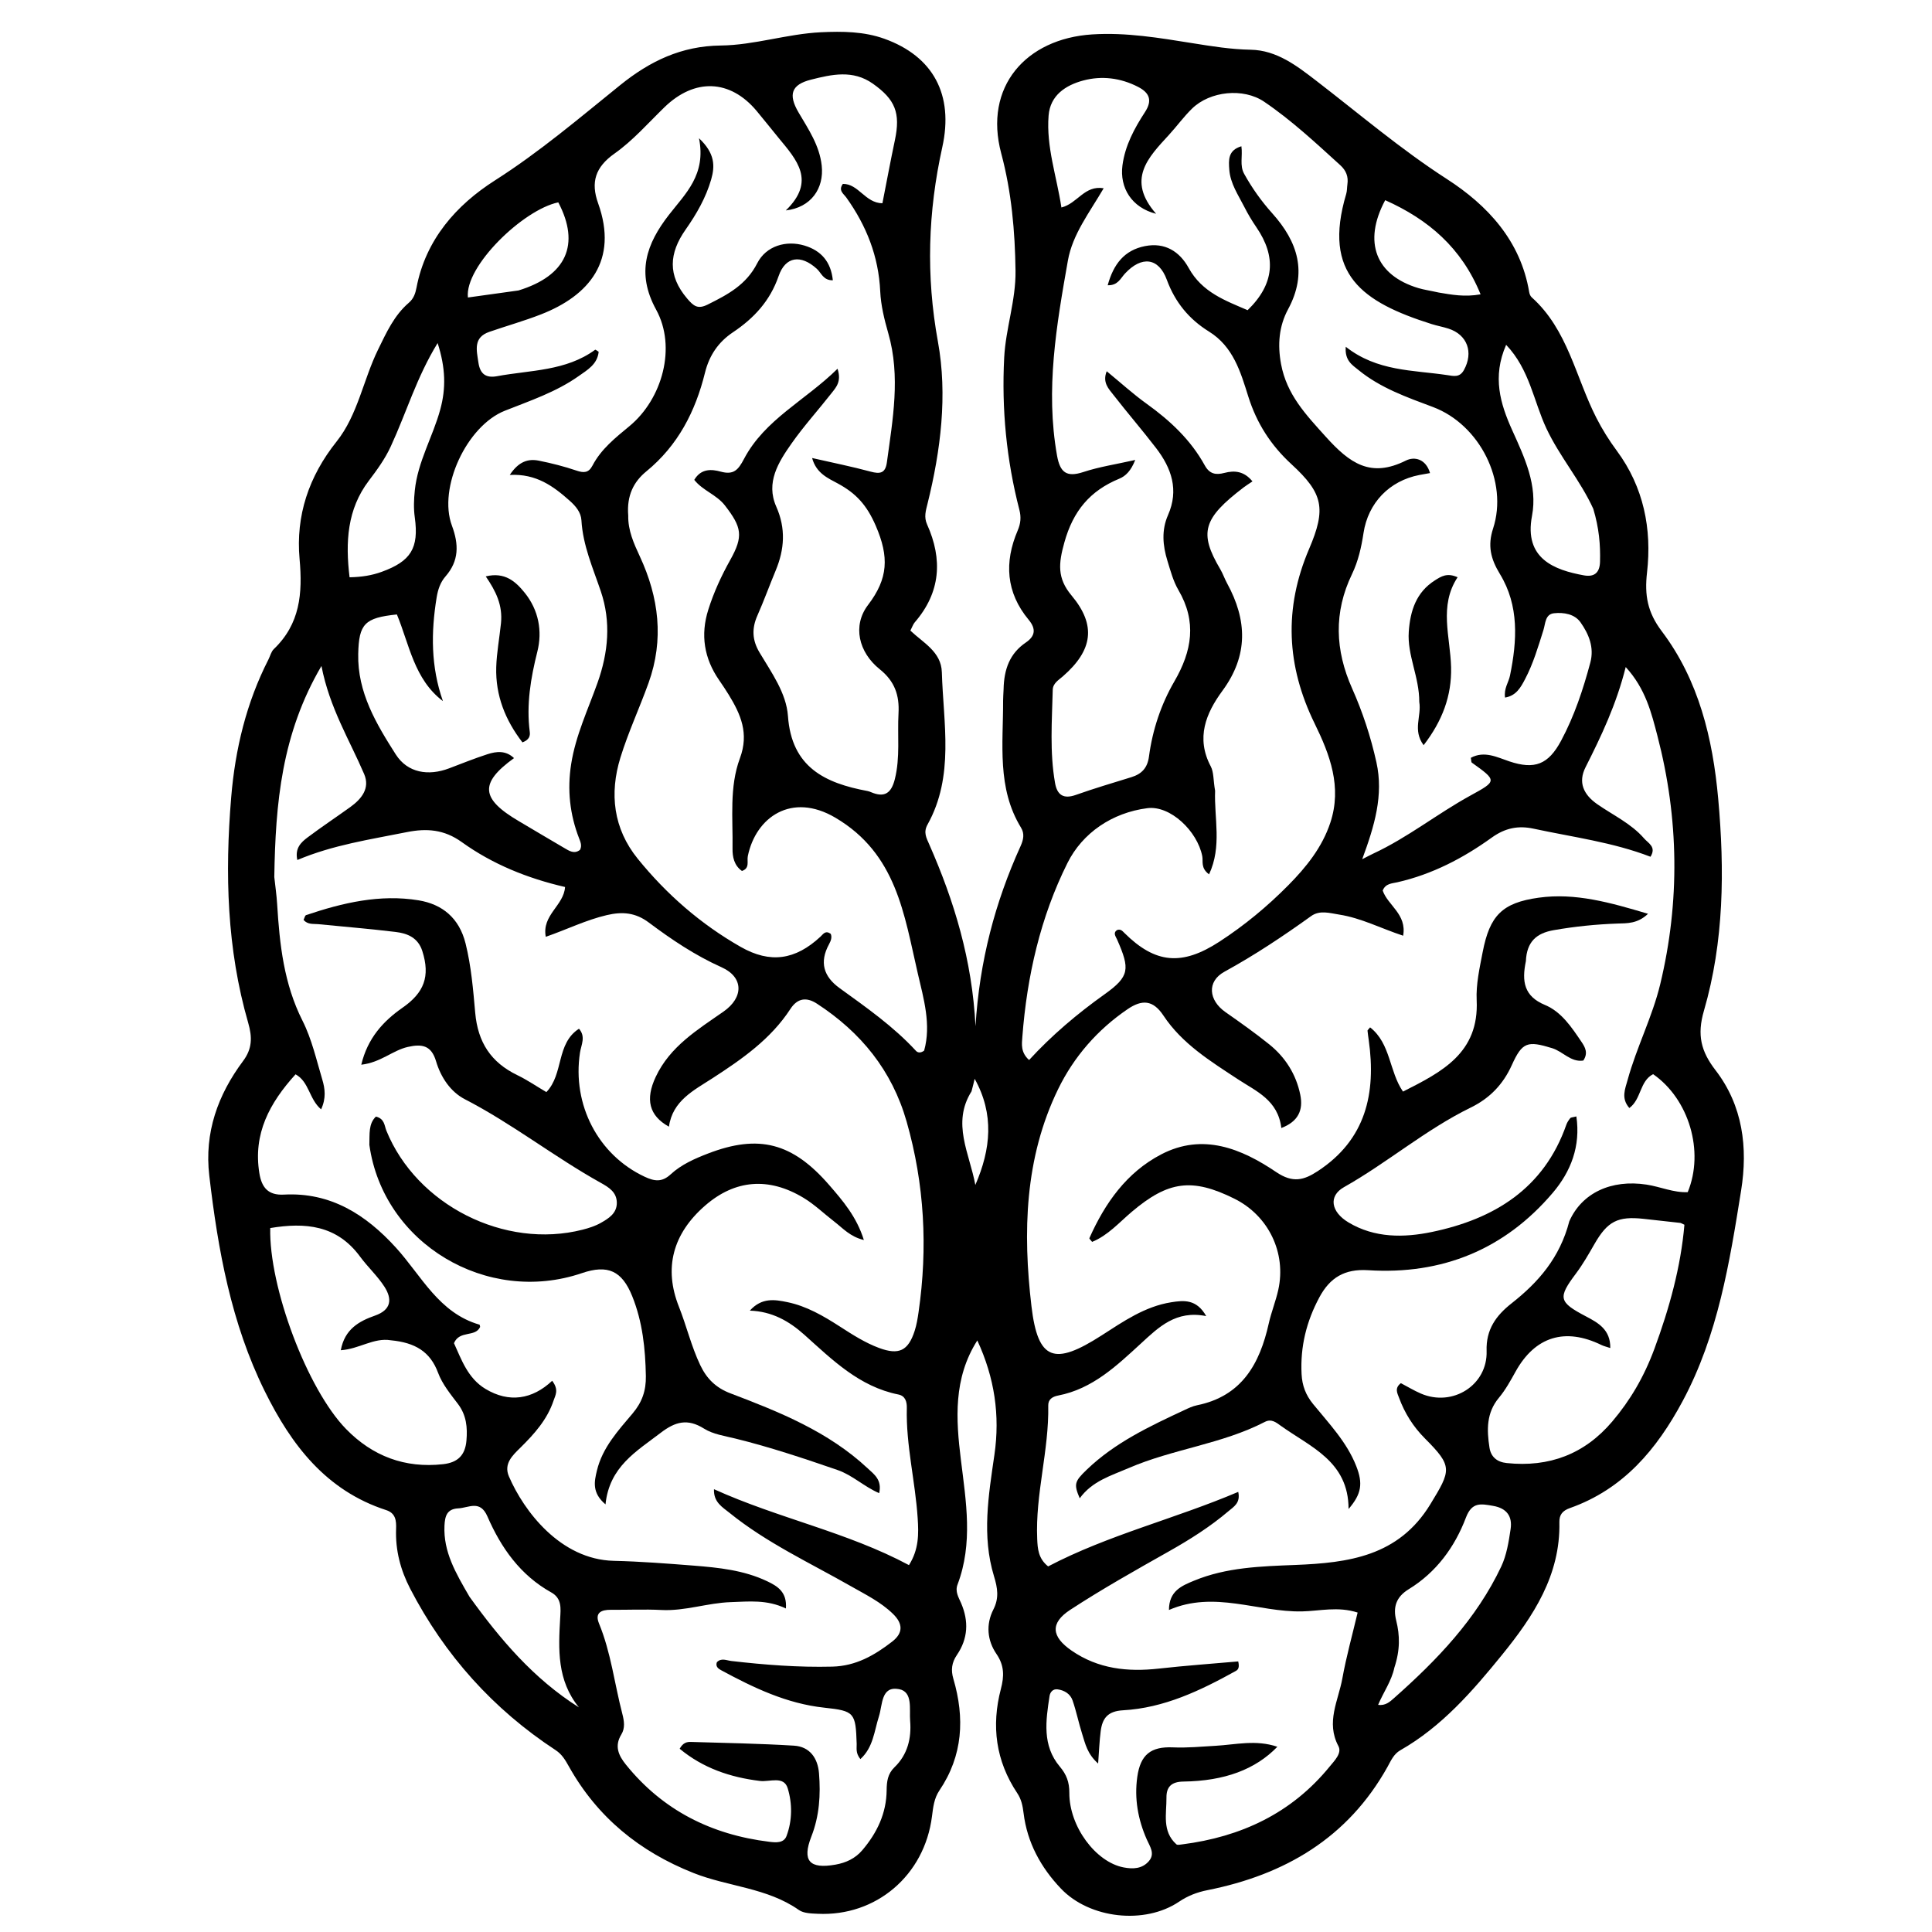 <svg version="1.1" id="Layer_1" xmlns="http://www.w3.org/2000/svg" xmlns:xlink="http://www.w3.org/1999/xlink" x="0px" y="0px"
	 width="100%" viewBox="0 0 496 496" enable-background="new 0 0 496 496" xml:space="preserve">
<path fill="#000000" opacity="1" stroke="none" 
	d="
M257.649,176.98 
	C257.749,171.783 259.25,167.743 263.367,164.947 
	C265.763,163.32 266.045,161.471 264.091,159.119 
	C258.263,152.11 257.781,144.339 261.277,136.176 
	C262.043,134.39 262.188,132.77 261.701,130.883 
	C258.386,118.054 257.12,104.987 257.807,91.774 
	C258.195,84.314 260.81,77.14 260.714,69.554 
	C260.584,59.35 259.683,49.25 257.048,39.401 
	C252.467,22.283 263.381,9.926 280.387,8.834 
	C289.115,8.274 297.651,9.727 306.199,11.094 
	C311.13,11.883 316.03,12.678 321.067,12.766 
	C327.785,12.882 332.972,16.922 337.949,20.753 
	C349.018,29.272 359.609,38.324 371.435,45.949 
	C381.875,52.68 390.386,61.781 392.587,74.988 
	C392.666,75.46 392.881,76.017 393.222,76.322 
	C402.516,84.635 404.511,96.859 409.841,107.292 
	C411.359,110.263 413.102,113.047 415.099,115.748 
	C421.968,125.039 424.118,135.783 422.84,146.969 
	C422.174,152.799 422.942,157.184 426.62,162.052 
	C436.13,174.637 439.719,189.617 441.11,205.024 
	C442.764,223.337 442.622,241.717 437.445,259.501 
	C435.636,265.719 436.682,269.898 440.429,274.762 
	C447.431,283.85 448.759,294.626 446.997,305.624 
	C444.024,324.182 441.062,342.76 431.985,359.696 
	C425.324,372.126 416.744,382.316 403.034,387.169 
	C401.155,387.835 400.297,388.874 400.338,390.792 
	C400.632,404.395 393.643,414.965 385.602,424.866 
	C378.046,434.168 370.156,443.271 359.507,449.34 
	C357.785,450.321 357.076,452.063 356.199,453.634 
	C346.034,471.845 329.876,481.298 309.99,485.258 
	C307.319,485.789 304.96,486.697 302.686,488.229 
	C293.895,494.148 279.763,492.616 272.374,484.858 
	C267.211,479.436 263.709,473.047 262.782,465.491 
	C262.555,463.638 262.23,461.957 261.159,460.353 
	C255.645,452.096 254.461,443.085 256.959,433.586 
	C257.807,430.363 257.869,427.609 255.83,424.634 
	C253.453,421.166 253.064,417.06 255.031,413.2 
	C256.53,410.259 256.114,407.687 255.189,404.666 
	C252.021,394.316 253.79,383.859 255.295,373.485 
	C256.768,363.332 255.331,353.703 250.904,344.131 
	C244.699,353.881 245.412,364.4 246.684,374.735 
	C248.014,385.535 249.839,396.21 245.826,406.805 
	C245.145,408.602 246.1,410.077 246.739,411.563 
	C248.74,416.217 248.528,420.68 245.666,424.877 
	C244.332,426.834 244.087,428.729 244.754,430.997 
	C247.712,441.058 247.218,450.725 241.16,459.682 
	C239.811,461.677 239.562,463.972 239.265,466.319 
	C237.354,481.46 224.902,492.05 209.921,491.322 
	C208.283,491.243 206.328,491.217 205.095,490.35 
	C196.952,484.622 186.935,484.382 178.041,480.853 
	C164.182,475.352 153.369,466.551 146.059,453.517 
	C145.168,451.928 144.312,450.406 142.659,449.321 
	C126.593,438.785 114.173,424.942 105.32,407.884 
	C102.812,403.051 101.484,397.969 101.688,392.513 
	C101.767,390.405 101.581,388.479 99.15,387.69 
	C83.693,382.675 74.779,370.949 67.96,357.138 
	C59.352,339.703 55.959,320.911 53.73,301.823 
	C52.438,290.764 55.917,281.088 62.413,272.383 
	C64.773,269.221 64.782,266.269 63.72,262.595 
	C58.238,243.627 57.726,224.252 59.352,204.704 
	C60.385,192.287 63.244,180.425 68.923,169.294 
	C69.377,168.404 69.614,167.296 70.292,166.646 
	C77.032,160.192 77.712,152.391 76.91,143.506 
	C75.91,132.424 79.239,122.345 86.424,113.34 
	C91.854,106.535 93.256,97.508 97.068,89.736 
	C99.206,85.378 101.18,80.971 104.952,77.734 
	C106.187,76.674 106.643,75.35 106.931,73.838 
	C109.281,61.499 117.169,52.623 127.046,46.329 
	C138.505,39.027 148.73,30.316 159.199,21.868 
	C166.873,15.676 174.925,11.799 185.042,11.684 
	C193.663,11.587 202.052,8.701 210.743,8.282 
	C216.302,8.014 221.832,8.082 227.023,9.944 
	C239.568,14.441 244.9,24.305 241.915,37.782 
	C238.235,54.393 237.7,70.75 240.792,87.714 
	C243.29,101.418 241.521,115.604 238.123,129.315 
	C237.681,131.1 237.157,132.741 238.007,134.631 
	C242.051,143.621 241.488,152.086 234.845,159.77 
	C234.429,160.251 234.227,160.917 233.72,161.892 
	C236.964,164.996 241.645,167.311 241.798,172.563 
	C242.182,185.751 245.065,199.215 238.124,211.689 
	C237.011,213.689 237.824,215.097 238.57,216.794 
	C244.982,231.367 249.575,246.419 250.44,263.449 
	C251.474,246.672 255.475,231.628 262.002,217.242 
	C262.734,215.628 263.09,214.063 262.123,212.481 
	C255.891,202.286 257.565,190.981 257.524,179.917 
	C257.521,179.085 257.595,178.253 257.649,176.98 
M402.884,313.551 
	C406.082,306.281 413.643,302.727 422.734,304.125 
	C426.289,304.672 429.687,306.234 433.288,306.057 
	C437.618,295.585 433.598,282.149 424.405,275.771 
	C420.932,277.533 421.398,282.205 418.3,284.46 
	C416.112,281.957 417.215,279.585 417.863,277.224 
	C420.156,268.869 424.213,261.038 426.223,252.692 
	C431.328,231.491 431.026,210.101 425.523,188.97 
	C423.982,183.055 422.478,176.823 417.366,171.251 
	C414.942,180.915 411.091,188.981 407.048,196.985 
	C405.105,200.831 406.507,203.973 410.034,206.437 
	C414.115,209.288 418.754,211.405 422.092,215.255 
	C423.166,216.494 425.304,217.419 423.729,219.953 
	C414.034,216.212 403.775,214.917 393.718,212.746 
	C389.79,211.898 386.426,212.552 382.963,215.045 
	C375.641,220.316 367.671,224.473 358.74,226.503 
	C357.39,226.81 355.683,226.803 354.981,228.633 
	C356.274,232.44 361.216,234.687 360.228,240.225 
	C354.501,238.338 349.451,235.683 343.846,234.807 
	C341.367,234.42 338.83,233.587 336.592,235.195 
	C329.428,240.345 322.125,245.207 314.355,249.466 
	C309.762,251.984 310.296,256.813 314.597,259.827 
	C318.41,262.499 322.221,265.192 325.845,268.109 
	C329.989,271.443 332.745,275.802 333.817,281.045 
	C334.635,285.044 333.265,287.951 328.954,289.595 
	C328.1,282.421 322.52,280.174 317.901,277.137 
	C310.793,272.464 303.495,267.987 298.688,260.725 
	C296.012,256.681 293.181,256.566 289.49,259.08 
	C281.733,264.363 275.692,271.315 271.657,279.598 
	C263.035,297.298 262.571,316.399 264.807,335.357 
	C266.463,349.397 270.732,350.596 282.778,342.862 
	C288.368,339.273 293.908,335.4 300.692,334.328 
	C303.857,333.828 307.179,333.449 309.671,337.882 
	C301.911,336.311 297.474,340.722 292.918,344.905 
	C286.651,350.66 280.47,356.57 271.664,358.272 
	C270.16,358.563 269.086,359.27 269.116,360.834 
	C269.331,372.361 265.774,383.573 266.281,395.112 
	C266.388,397.554 266.535,400.109 269.087,402.14 
	C284.575,394.028 301.687,389.918 317.893,383.007 
	C318.519,385.87 316.735,386.813 315.393,387.956 
	C310.682,391.965 305.489,395.238 300.1,398.279 
	C291.553,403.101 282.981,407.92 274.77,413.279 
	C269.507,416.714 269.961,420.199 275.085,423.741 
	C281.942,428.481 289.512,429.27 297.535,428.373 
	C304.352,427.611 311.2,427.128 317.889,426.534 
	C318.246,428.108 317.882,428.643 317.272,428.981 
	C308.195,434.012 298.851,438.494 288.312,439.08 
	C284.35,439.3 283.004,441.165 282.578,444.455 
	C282.253,446.966 282.168,449.508 281.922,452.748 
	C279.122,450.28 278.611,447.633 277.829,445.177 
	C276.921,442.325 276.335,439.368 275.358,436.543 
	C274.784,434.885 273.278,433.939 271.52,433.706 
	C270.335,433.549 269.606,434.385 269.446,435.438 
	C268.486,441.734 267.519,448.125 272.083,453.535 
	C273.808,455.58 274.541,457.529 274.528,460.253 
	C274.485,468.924 281.321,478.063 288.477,479.421 
	C290.875,479.877 293.226,479.795 294.941,477.818 
	C296.607,475.899 295.21,474.047 294.422,472.263 
	C292.149,467.115 291.185,461.743 291.975,456.171 
	C292.778,450.499 295.423,448.347 301.15,448.6 
	C304.826,448.763 308.45,448.4 312.104,448.194 
	C317.197,447.907 322.433,446.566 327.935,448.445 
	C322.302,454.261 314.411,457.235 303.799,457.378 
	C300.65,457.42 299.439,458.833 299.465,461.481 
	C299.505,465.625 298.268,470.127 302.008,473.484 
	C302.284,473.732 302.983,473.571 303.473,473.509 
	C318.594,471.584 331.563,465.544 341.354,453.537 
	C342.591,452.02 344.576,450.09 343.603,448.262 
	C340.349,442.145 343.591,436.597 344.62,430.902 
	C345.64,425.256 347.194,419.706 348.543,413.992 
	C343.474,412.347 338.777,413.607 334.243,413.695 
	C322.929,413.914 311.772,408.263 300.105,413.327 
	C300.11,408.441 303.394,407.111 306.541,405.809 
	C314.872,402.362 323.726,402.119 332.549,401.768 
	C346.176,401.226 359.05,399.553 367.194,386.211 
	C372.569,377.404 373.003,376.488 365.827,369.298 
	C362.821,366.287 360.635,362.809 359.177,358.856 
	C358.745,357.684 357.956,356.381 359.645,355.097 
	C361.301,355.965 362.986,356.99 364.779,357.765 
	C372.933,361.29 381.945,355.59 381.654,346.827 
	C381.471,341.315 384.092,337.727 388.072,334.598 
	C394.888,329.24 400.44,322.954 402.884,313.551 
M70.419,225.157 
	C70.669,227.474 71.009,229.786 71.151,232.11 
	C71.782,242.43 72.868,252.559 77.67,262.065 
	C80.045,266.766 81.227,272.089 82.752,277.189 
	C83.442,279.496 83.761,281.954 82.437,284.8 
	C79.329,282.168 79.386,277.721 75.878,275.81 
	C69.214,283.159 64.925,291.068 66.593,301.23 
	C67.195,304.898 68.867,306.906 72.887,306.689 
	C84.887,306.041 93.928,311.825 101.632,320.291 
	C108.209,327.519 112.638,337.064 123.101,340.08 
	C123.183,340.104 123.192,340.385 123.265,340.662 
	C122.005,343.394 117.977,341.442 116.549,344.83 
	C118.451,349.004 120.092,353.832 124.621,356.564 
	C130.699,360.23 136.672,359.276 141.76,354.484 
	C143.533,356.833 142.586,358.161 142.126,359.544 
	C140.493,364.448 137.187,368.125 133.592,371.671 
	C131.615,373.62 129.248,375.771 130.653,379.037 
	C134.459,387.88 143.841,400.389 157.589,400.711 
	C164.405,400.871 171.216,401.399 178.016,401.934 
	C184.489,402.444 190.966,403.104 196.951,405.949 
	C199.641,407.227 202.09,408.734 201.762,412.942 
	C196.87,410.605 192.252,411.163 187.628,411.313 
	C181.627,411.507 175.88,413.648 169.808,413.332 
	C165.489,413.108 161.148,413.317 156.817,413.282 
	C154.359,413.262 152.643,414.033 153.784,416.8 
	C156.857,424.255 157.751,432.245 159.761,439.957 
	C160.245,441.818 160.523,443.644 159.519,445.281 
	C157.687,448.269 158.798,450.683 160.685,453.023 
	C170.178,464.795 182.673,471.022 197.515,472.841 
	C199.151,473.041 201.218,473.232 201.921,471.363 
	C203.422,467.369 203.423,463.021 202.226,459.101 
	C201.227,455.826 197.597,457.521 195.123,457.222 
	C187.452,456.296 180.461,453.908 174.492,448.954 
	C175.364,447.373 176.38,447.173 177.373,447.204 
	C186.192,447.471 195.021,447.62 203.825,448.159 
	C207.904,448.409 209.953,451.37 210.263,455.26 
	C210.703,460.771 210.368,466.206 208.304,471.478 
	C205.86,477.724 207.795,479.896 214.51,478.701 
	C217.203,478.222 219.572,477.126 221.393,474.982 
	C225.167,470.537 227.571,465.533 227.627,459.603 
	C227.648,457.379 227.883,455.394 229.649,453.695 
	C233.005,450.465 234.026,446.259 233.659,441.788 
	C233.416,438.821 234.429,434.322 230.795,433.649 
	C226.15,432.789 226.611,437.653 225.643,440.656 
	C224.445,444.376 224.208,448.607 220.883,451.611 
	C219.619,450.033 219.97,448.832 219.933,447.697 
	C219.677,439.681 219.369,439.24 211.629,438.411 
	C201.964,437.376 193.44,433.286 185.068,428.755 
	C184.374,428.379 183.645,427.804 184.044,426.736 
	C185.188,425.559 186.493,426.278 187.766,426.425 
	C196.372,427.418 204.981,428.086 213.672,427.871 
	C219.736,427.721 224.502,424.963 229.035,421.459 
	C231.908,419.238 231.828,416.843 229.268,414.343 
	C226.116,411.266 222.219,409.374 218.455,407.228 
	C207.91,401.214 196.812,396.099 187.294,388.396 
	C185.49,386.936 183.159,385.674 183.3,382.32 
	C199.862,389.827 217.436,393.296 233.357,401.811 
	C235.935,397.733 235.851,393.757 235.597,389.795 
	C234.988,380.329 232.568,371.039 232.808,361.487 
	C232.849,359.857 232.414,358.363 230.64,358.008 
	C220.614,356.002 213.681,349.108 206.51,342.681 
	C202.535,339.118 198.159,336.669 192.502,336.476 
	C195.587,333.057 198.919,333.638 202.108,334.29 
	C207.078,335.307 211.419,337.855 215.628,340.565 
	C218.854,342.642 222.076,344.721 225.682,346.059 
	C230.772,347.946 233.152,346.802 234.813,341.694 
	C235.323,340.126 235.592,338.465 235.828,336.826 
	C238.205,320.318 237.35,304.027 232.754,287.937 
	C229.006,274.817 221.017,265.019 209.739,257.673 
	C207.011,255.896 204.716,256.268 202.919,259.028 
	C197.875,266.777 190.52,271.886 182.936,276.803 
	C178.132,279.918 172.67,282.563 171.735,289.25 
	C166.599,286.414 165.647,282.215 168.341,276.469 
	C172.011,268.642 179.063,264.373 185.735,259.713 
	C190.952,256.069 190.947,250.877 185.236,248.319 
	C178.473,245.289 172.416,241.219 166.559,236.834 
	C163.144,234.276 159.801,233.995 155.784,234.935 
	C150.482,236.176 145.597,238.598 140.114,240.507 
	C139.063,234.884 144.746,232.525 145.067,227.72 
	C135.394,225.49 126.432,221.855 118.546,216.187 
	C114.009,212.926 109.517,212.609 104.404,213.637 
	C95.016,215.525 85.515,216.909 76.332,220.788 
	C75.668,217.792 77.263,216.266 78.943,215.006 
	C82.531,212.314 86.271,209.826 89.914,207.207 
	C92.821,205.117 95.051,202.376 93.489,198.725 
	C89.736,189.953 84.623,181.775 82.526,170.975 
	C72.289,188.423 70.726,206.189 70.419,225.157 
M311.952,203.005 
	C311.68,210.018 313.764,217.286 310.398,224.472 
	C308.195,222.83 308.923,221.176 308.655,219.804 
	C307.396,213.366 300.447,206.725 294.56,207.481 
	C285.514,208.642 277.908,213.833 274.059,221.535 
	C267.122,235.414 263.658,250.593 262.469,266.16 
	C262.323,268.072 262.005,270.176 264.196,272.137 
	C270.026,265.79 276.549,260.269 283.58,255.259 
	C290.038,250.657 290.109,248.77 286.812,241.251 
	C286.434,240.389 285.647,239.495 286.821,238.753 
	C287.723,238.461 288.166,239.022 288.63,239.483 
	C296.612,247.422 303.436,248.001 313.023,241.779 
	C319.487,237.584 325.379,232.701 330.769,227.247 
	C335.349,222.613 339.432,217.551 341.534,211.208 
	C344.573,202.037 341.429,193.748 337.514,185.762 
	C330.257,170.962 329.557,156.167 336.085,140.921 
	C340.512,130.58 339.698,126.661 331.577,119.2 
	C326.252,114.307 322.624,108.654 320.464,101.772 
	C318.485,95.472 316.614,88.984 310.372,85.115 
	C305.285,81.963 301.685,77.621 299.56,71.834 
	C297.456,66.106 293.08,65.638 288.817,70.225 
	C287.685,71.444 286.995,73.319 284.378,73.233 
	C285.861,67.816 288.649,64.225 293.959,63.181 
	C299.065,62.178 302.83,64.542 305.179,68.811 
	C308.619,75.065 314.643,77.19 320.299,79.633 
	C327.26,72.877 327.703,65.864 322.542,58.329 
	C321.415,56.684 320.381,54.956 319.48,53.177 
	C317.909,50.073 315.842,47.124 315.591,43.52 
	C315.427,41.16 315.198,38.582 318.701,37.55 
	C319.065,40.124 318.204,42.45 319.412,44.631 
	C321.442,48.296 323.832,51.652 326.632,54.772 
	C333.199,62.091 335.749,70.025 330.68,79.413 
	C328.347,83.735 327.953,88.481 328.887,93.485 
	C330.345,101.293 335.192,106.377 340.342,112.094 
	C346.54,118.974 351.876,122.765 360.931,118.241 
	C363.162,117.127 366.089,117.837 367.128,121.451 
	C365.999,121.654 365.2,121.788 364.404,121.941 
	C356.688,123.427 351.225,129.114 350.052,136.851 
	C349.502,140.485 348.697,144.074 347.098,147.392 
	C342.368,157.205 342.748,166.911 347.13,176.75 
	C349.837,182.829 351.912,189.15 353.362,195.682 
	C355.245,204.163 352.868,212.045 349.718,220.584 
	C351.205,219.827 351.902,219.446 352.621,219.111 
	C361.417,215.013 369.013,208.901 377.473,204.257 
	C384.317,200.501 384.405,200.458 377.864,195.79 
	C377.679,195.658 377.73,195.196 377.606,194.55 
	C381.08,192.679 384.308,194.398 387.469,195.458 
	C393.992,197.646 397.498,196.287 400.779,190.163 
	C404.185,183.805 406.428,177.027 408.283,170.096 
	C409.327,166.191 407.875,162.763 405.761,159.767 
	C404.259,157.638 401.457,157.166 398.958,157.438 
	C396.67,157.688 396.773,160.074 396.246,161.745 
	C394.893,166.035 393.63,170.361 391.526,174.361 
	C390.42,176.464 389.263,178.614 386.388,179.086 
	C386.054,176.751 387.294,175.215 387.653,173.47 
	C389.495,164.5 390.033,155.495 385.072,147.367 
	C382.688,143.462 381.884,140.072 383.317,135.687 
	C387.262,123.617 379.885,109.004 367.886,104.495 
	C361.182,101.977 354.385,99.609 348.743,94.981 
	C347.212,93.726 345.195,92.599 345.497,89.024 
	C353.555,95.376 362.737,94.984 371.508,96.294 
	C373.184,96.545 374.728,96.984 375.822,95.014 
	C378.346,90.469 376.724,85.929 371.856,84.362 
	C370.433,83.905 368.948,83.644 367.523,83.193 
	C349.77,77.57 339.453,70.46 345.613,49.782 
	C345.848,48.996 345.801,48.129 345.919,47.305 
	C346.201,45.334 345.582,43.768 344.086,42.409 
	C337.801,36.697 331.584,30.883 324.54,26.111 
	C319.193,22.49 310.639,23.39 306.034,27.879 
	C303.896,29.962 302.128,32.42 300.103,34.626 
	C294.779,40.423 289.104,46.107 296.811,54.888 
	C290.518,53.301 287.407,48.192 288.167,42.448 
	C288.842,37.351 291.225,32.958 293.962,28.755 
	C295.888,25.797 295.135,23.83 292.177,22.305 
	C287.677,19.985 282.841,19.399 278.09,20.671 
	C273.609,21.871 269.617,24.446 269.204,29.68 
	C268.569,37.706 271.285,45.269 272.494,53.269 
	C276.651,52.236 278.379,47.505 283.346,48.33 
	C279.692,54.588 275.353,60.142 274.162,66.879 
	C271.236,83.429 268.352,100.019 271.371,116.954 
	C272.142,121.281 273.795,122.61 278.129,121.182 
	C282.214,119.836 286.531,119.195 291.447,118.085 
	C290.352,120.881 288.98,122.225 287.354,122.895 
	C279.837,125.992 275.507,131.16 273.252,139.267 
	C271.756,144.643 271.35,148.401 275.102,152.883 
	C281.496,160.519 280.555,166.94 272.872,173.633 
	C271.736,174.622 270.309,175.433 270.268,177.104 
	C270.073,185.084 269.465,193.081 270.861,201.017 
	C271.404,204.103 273.022,205.21 276.214,204.074 
	C280.917,202.401 285.715,200.994 290.485,199.513 
	C293.127,198.692 294.588,197.132 294.974,194.221 
	C295.882,187.392 298.073,180.825 301.491,174.938 
	C306.042,167.102 307.287,159.591 302.525,151.464 
	C301.198,149.2 300.506,146.535 299.717,143.993 
	C298.505,140.089 298.159,136.103 299.858,132.25 
	C302.71,125.786 300.761,120.191 296.799,115.029 
	C293.251,110.407 289.43,105.994 285.855,101.392 
	C284.639,99.827 282.961,98.206 284.124,95.309 
	C287.739,98.275 290.905,101.165 294.362,103.647 
	C300.39,107.975 305.704,112.93 309.301,119.481 
	C310.526,121.711 312.159,121.985 314.311,121.415 
	C317.025,120.697 319.439,121.001 321.546,123.585 
	C320.605,124.224 319.914,124.646 319.273,125.135 
	C308.833,133.109 307.74,136.759 313.286,146.144 
	C313.961,147.286 314.384,148.575 315.023,149.742 
	C320.19,159.181 320.516,168.257 313.84,177.332 
	C309.594,183.105 306.973,189.446 310.835,196.746 
	C311.643,198.271 311.463,200.319 311.952,203.005 
M161.287,132.387 
	C161.212,136.178 162.72,139.52 164.266,142.848 
	C169.166,153.392 170.505,164.208 166.501,175.333 
	C164.192,181.75 161.295,187.972 159.286,194.475 
	C156.422,203.744 157.465,212.729 163.716,220.453 
	C171.111,229.591 179.899,237.248 190.143,243.088 
	C197.734,247.415 204.18,246.477 210.647,240.46 
	C211.334,239.822 211.901,238.768 213.269,239.741 
	C213.66,240.632 213.303,241.555 212.826,242.434 
	C210.342,247.009 211.404,250.68 215.547,253.678 
	C222.415,258.647 229.374,263.51 235.168,269.796 
	C235.591,270.254 236.347,270.417 237.254,269.722 
	C239.105,263.078 237.138,256.425 235.622,249.896 
	C232.117,234.793 230.2,219.206 214.47,209.929 
	C203.229,203.299 194.034,209.809 191.987,219.789 
	C191.715,221.113 192.567,222.898 190.479,223.598 
	C188.465,222.192 188.029,219.96 188.062,217.866 
	C188.184,210.085 187.208,202.049 189.959,194.663 
	C192.336,188.281 190.17,183.395 187.077,178.347 
	C186.294,177.069 185.456,175.823 184.605,174.589 
	C180.758,169.011 179.796,162.983 181.84,156.523 
	C183.249,152.068 185.189,147.843 187.472,143.761 
	C190.893,137.644 190.447,135.377 186.113,129.772 
	C183.944,126.967 180.393,125.948 178.24,123.194 
	C179.99,120.222 182.721,120.448 185.005,121.075 
	C188.365,121.997 189.524,120.639 190.997,117.836 
	C196.346,107.658 206.769,102.815 215.019,94.668 
	C216.103,97.966 214.622,99.473 213.45,100.969 
	C210.061,105.293 206.352,109.385 203.201,113.872 
	C199.834,118.667 196.55,123.883 199.285,130.056 
	C201.782,135.691 201.407,141.019 199.134,146.486 
	C197.537,150.327 196.119,154.246 194.438,158.049 
	C192.97,161.367 193.099,164.338 194.997,167.524 
	C198.064,172.672 201.869,177.909 202.291,183.833 
	C203.227,196.976 211.786,201.046 222.708,203.076 
	C223.033,203.136 223.35,203.261 223.656,203.39 
	C227.099,204.839 228.823,203.634 229.726,200.045 
	C231.137,194.433 230.359,188.771 230.673,183.14 
	C230.931,178.526 229.723,174.912 225.857,171.816 
	C220.424,167.466 218.797,160.626 222.86,155.3 
	C228.043,148.507 228.282,142.966 224.835,134.984 
	C222.512,129.604 219.718,126.629 215.116,124.139 
	C212.537,122.744 209.558,121.507 208.493,117.587 
	C213.872,118.817 218.729,119.786 223.499,121.077 
	C225.945,121.739 227.307,121.507 227.687,118.707 
	C229.186,107.667 231.237,96.666 228.045,85.548 
	C227.041,82.049 226.145,78.411 225.979,74.801 
	C225.566,65.818 222.436,57.949 217.292,50.738 
	C216.58,49.74 215.137,48.912 216.389,47.21 
	C220.415,47.158 222.112,52.124 226.54,52.186 
	C227.628,46.658 228.625,41.291 229.751,35.951 
	C231.218,28.995 229.834,25.545 224.091,21.482 
	C218.969,17.859 213.55,19.101 208.221,20.445 
	C203.141,21.725 202.305,24.267 205.026,28.895 
	C207.555,33.196 210.39,37.337 210.958,42.514 
	C211.6,48.364 208.218,53.29 201.739,54.024 
	C209.563,46.459 204.506,40.995 199.92,35.442 
	C198.011,33.129 196.166,30.763 194.239,28.466 
	C187.414,20.331 178.312,20.018 170.562,27.551 
	C166.383,31.613 162.475,36.099 157.761,39.425 
	C152.813,42.917 151.626,46.805 153.549,52.169 
	C158.833,66.907 151.207,75.911 138.873,80.717 
	C134.537,82.407 130.037,83.67 125.635,85.193 
	C121.442,86.643 122.355,89.886 122.825,93.098 
	C123.26,96.064 124.796,97.104 127.627,96.578 
	C136.194,94.99 145.272,95.295 152.793,89.792 
	C152.893,89.718 153.315,90.083 153.695,90.306 
	C153.371,93.526 150.815,94.959 148.548,96.562 
	C142.766,100.647 136.105,102.87 129.606,105.449 
	C119.843,109.323 112.401,125.23 116.024,134.955 
	C117.816,139.766 117.863,143.986 114.376,147.981 
	C113.035,149.518 112.429,151.358 112.094,153.412 
	C110.639,162.35 110.6,171.156 113.708,179.991 
	C106.314,174.384 105.094,165.46 101.894,157.748 
	C93.603,158.605 92.134,160.169 91.966,167.886 
	C91.75,177.763 96.613,185.855 101.6,193.677 
	C104.645,198.453 110.004,199.267 115.288,197.26 
	C118.556,196.019 121.803,194.711 125.125,193.635 
	C127.45,192.882 129.859,192.615 131.963,194.63 
	C123.041,201.074 123.409,205.067 133.225,210.828 
	C137.101,213.103 140.942,215.437 144.832,217.687 
	C146.089,218.414 147.409,219.361 148.907,218.181 
	C149.457,217.117 149.031,216.155 148.681,215.254 
	C146.279,209.07 145.601,202.749 146.633,196.167 
	C147.781,188.836 150.946,182.188 153.398,175.307 
	C156.177,167.506 156.904,159.647 154.244,151.795 
	C152.216,145.809 149.643,140.031 149.27,133.585 
	C149.152,131.525 147.816,129.941 146.264,128.56 
	C142.071,124.826 137.66,121.567 130.872,121.929 
	C133.182,118.44 135.611,117.72 138.356,118.27 
	C141.612,118.922 144.856,119.749 147.999,120.814 
	C149.889,121.454 151.12,121.418 152.111,119.523 
	C154.332,115.276 158.012,112.37 161.611,109.392 
	C170.051,102.409 173.728,89.115 168.451,79.502 
	C163.262,70.051 165.97,62.579 171.731,55.161 
	C175.968,49.705 181.343,44.86 179.452,35.485 
	C183.575,39.373 183.575,42.619 182.578,46.077 
	C181.221,50.781 178.793,54.983 176.018,58.938 
	C171.753,65.014 171.36,70.703 176.407,76.638 
	C178.081,78.607 179.144,79.454 181.692,78.185 
	C186.799,75.64 191.573,73.144 194.402,67.586 
	C196.672,63.126 201.821,61.626 206.534,63.044 
	C210.842,64.341 213.333,67.235 213.813,71.955 
	C211.35,72.008 210.865,70.069 209.709,69.018 
	C205.609,65.288 201.644,65.798 199.893,70.881 
	C197.703,77.237 193.57,81.694 188.177,85.302 
	C184.423,87.812 182.091,91.228 180.985,95.705 
	C178.538,105.619 174.058,114.37 165.941,121.01 
	C162.727,123.639 160.857,127.16 161.287,132.387 
M424.748,346.241 
	C428.569,335.868 431.503,325.299 432.438,314.427 
	C431.705,314.089 431.56,313.975 431.404,313.958 
	C428.266,313.603 425.127,313.261 421.989,312.914 
	C415.313,312.176 412.694,313.552 409.356,319.357 
	C407.868,321.944 406.383,324.562 404.599,326.943 
	C399.91,333.195 400.125,334.26 407.16,337.953 
	C410.314,339.609 413.471,341.353 413.408,346.081 
	C412.364,345.729 411.725,345.589 411.155,345.311 
	C401.773,340.735 394.084,343.137 389.088,352.137 
	C387.8,354.456 386.498,356.83 384.81,358.851 
	C381.569,362.733 381.696,367.124 382.39,371.635 
	C382.761,374.048 384.343,375.351 386.832,375.61 
	C397.716,376.742 406.802,373.333 413.914,364.941 
	C418.472,359.562 422.033,353.588 424.748,346.241 
M100.332,344.088 
	C95.939,343.361 92.192,346.341 87.494,346.641 
	C88.48,341.241 92.174,339.189 96.277,337.75 
	C100.488,336.273 100.713,333.488 98.706,330.358 
	C96.926,327.58 94.408,325.288 92.444,322.615 
	C86.46,314.468 78.322,313.79 69.379,315.277 
	C69.015,330.359 78.847,356.637 88.864,366.89 
	C95.625,373.812 103.922,376.997 113.752,375.899 
	C117.564,375.473 119.422,373.564 119.747,369.869 
	C120.045,366.472 119.749,363.299 117.554,360.412 
	C115.646,357.903 113.544,355.336 112.471,352.445 
	C110.449,346.994 106.575,344.684 100.332,344.088 
M120.54,409.936 
	C128.383,420.816 136.958,430.97 148.627,438.329 
	C142.971,431.398 143.353,423.434 143.814,415.426 
	C143.955,412.97 144.29,410.356 141.529,408.821 
	C133.593,404.408 128.632,397.367 125.136,389.316 
	C123.248,384.97 120.354,387.108 117.624,387.244 
	C114.706,387.388 114.223,389.282 114.11,391.679 
	C113.795,398.38 116.983,403.833 120.54,409.936 
M357.974,428.129 
	C357.262,431.553 355.179,434.41 353.805,437.68 
	C355.712,437.967 356.884,436.839 357.911,435.931 
	C368.922,426.186 379.046,415.655 385.411,402.169 
	C386.798,399.23 387.333,395.81 387.818,392.546 
	C388.297,389.32 386.857,387.211 383.329,386.602 
	C380.224,386.066 377.893,385.531 376.347,389.606 
	C373.47,397.195 368.721,403.672 361.655,407.999 
	C358.38,410.004 357.598,412.639 358.447,416.037 
	C359.398,419.844 359.471,423.598 357.974,428.129 
M409.044,130.635 
	C405.725,123.341 400.4,117.233 396.991,109.961 
	C393.725,102.997 392.699,94.857 386.669,88.527 
	C383.068,96.742 385.163,103.665 388.227,110.445 
	C391.4,117.467 394.8,124.609 393.307,132.457 
	C391.215,143.449 399.087,146.341 406.629,147.71 
	C409.23,148.182 410.693,147.121 410.772,144.219 
	C410.891,139.854 410.526,135.575 409.044,130.635 
M100.3,114.662 
	C98.827,117.842 96.805,120.627 94.681,123.426 
	C89.13,130.743 88.649,139.153 89.745,148.206 
	C92.915,148.143 95.48,147.717 97.987,146.808 
	C105.476,144.091 107.581,140.736 106.487,132.83 
	C106.164,130.5 106.251,128.267 106.49,125.929 
	C107.247,118.502 111.138,112.111 113.044,105.075 
	C114.494,99.722 114.428,94.518 112.35,88.071 
	C106.91,96.956 104.407,105.769 100.3,114.662 
M369.325,75.096 
	C372.66,75.656 375.993,76.304 380.108,75.565 
	C375.226,63.568 366.655,56.331 355.621,51.39 
	C349.839,62.165 353.228,70.702 364.153,73.967 
	C365.571,74.391 367.056,74.588 369.325,75.096 
M133.113,74.569 
	C145.397,70.808 149.025,62.776 143.329,51.953 
	C134.324,53.81 119.256,68.375 120.126,76.376 
	C124.202,75.81 128.275,75.244 133.113,74.569 
M249.42,280.179 
	C244.268,288.367 248.915,296.107 250.397,304.212 
	C254.399,295 255.284,286.044 250.223,276.956 
	C249.993,277.935 249.805,278.735 249.42,280.179 
z"/>
<path fill="#000000" opacity="1" stroke="none" 
	d="
M391.738,246.766 
	C390.642,252.002 391.284,255.778 396.63,257.998 
	C400.873,259.761 403.477,263.726 406.011,267.469 
	C406.937,268.837 407.794,270.342 406.476,272.276 
	C403.284,272.768 401.246,269.946 398.477,269.095 
	C392.167,267.154 390.804,267.496 388.12,273.453 
	C385.897,278.387 382.443,281.967 377.599,284.333 
	C366.026,289.987 356.223,298.47 345.038,304.776 
	C340.995,307.055 341.684,311.123 346.183,313.824 
	C352.915,317.865 360.412,317.772 367.571,316.289 
	C383.559,312.976 396.379,305.168 402.124,288.745 
	C402.338,288.133 402.73,287.562 403.137,287.049 
	C403.294,286.852 403.724,286.871 404.698,286.618 
	C405.822,294.274 403.283,300.767 398.638,306.233 
	C386.268,320.787 370.217,327.304 351.248,326.098 
	C345.182,325.713 341.43,328.008 338.716,333.066 
	C335.406,339.233 333.798,345.72 334.152,352.75 
	C334.302,355.727 335.213,358.135 337.108,360.459 
	C341.197,365.474 345.754,370.198 348.183,376.378 
	C349.936,380.837 349.568,383.521 346.216,387.401 
	C346.21,375.139 336.437,371.51 328.804,366.03 
	C327.589,365.158 326.401,364.175 324.725,365.042 
	C313.687,370.751 301.133,371.988 289.796,376.882 
	C285.227,378.854 280.416,380.219 277.196,384.652 
	C275.645,381.014 275.851,380.337 279.007,377.304 
	C286.227,370.365 295.129,366.177 304.043,362.015 
	C305.097,361.523 306.18,361.002 307.306,360.773 
	C318.797,358.442 323.412,350.157 325.729,339.769 
	C326.378,336.86 327.524,334.061 328.168,331.151 
	C330.281,321.616 325.648,312.089 316.922,307.748 
	C306.018,302.324 299.901,303.202 290.562,311.105 
	C287.324,313.845 284.439,317.171 280.379,318.827 
	C280.018,318.349 279.617,318.007 279.677,317.871 
	C283.684,308.872 289.228,300.995 298.11,296.365 
	C308.828,290.778 318.756,294.906 327.628,300.899 
	C331.933,303.807 334.773,302.97 338.28,300.679 
	C350.675,292.581 353.319,280.689 351.393,267.014 
	C351.28,266.211 351.161,265.408 351.083,264.601 
	C351.072,264.481 351.275,264.341 351.742,263.754 
	C357.061,267.914 356.611,275.065 360.19,280.241 
	C370.159,275.204 379.746,270.348 379.105,256.782 
	C378.912,252.692 379.859,248.498 380.646,244.422 
	C382.457,235.041 385.658,231.766 395.013,230.464 
	C404.433,229.153 413.38,231.708 423.098,234.598 
	C420.377,237.181 417.719,237.016 415.246,237.103 
	C409.744,237.298 404.304,237.849 398.872,238.801 
	C394.437,239.579 391.957,241.77 391.738,246.766 
z"/>
<path fill="#000000" opacity="1" stroke="none" 
	d="
M94.826,293.924 
	C94.919,291.086 94.572,288.544 96.504,286.658 
	C98.755,287.204 98.679,289.004 99.189,290.26 
	C106.941,309.347 129.552,320.807 149.574,315.693 
	C151.174,315.285 152.805,314.765 154.229,313.958 
	C156.245,312.815 158.385,311.51 158.355,308.765 
	C158.326,306.046 156.296,304.813 154.191,303.641 
	C142.272,296.999 131.512,288.487 119.343,282.205 
	C115.646,280.297 113.16,276.548 111.947,272.453 
	C110.748,268.409 108.392,267.94 104.702,268.778 
	C100.777,269.67 97.782,272.757 92.752,273.341 
	C94.36,266.564 98.362,262.175 103.342,258.707 
	C108.875,254.852 110.497,250.695 108.423,244.167 
	C107.334,240.74 104.622,239.625 101.568,239.258 
	C94.963,238.464 88.33,237.913 81.708,237.259 
	C80.441,237.134 79.043,237.431 77.932,236.173 
	C78.168,235.704 78.281,235.038 78.584,234.935 
	C87.961,231.768 97.572,229.51 107.465,231.14 
	C113.52,232.139 117.901,235.65 119.533,242.245 
	C120.985,248.111 121.474,254.086 122,260 
	C122.677,267.623 126.055,272.753 132.81,276.022 
	C135.33,277.241 137.667,278.841 140.269,280.375 
	C144.765,275.711 142.712,267.941 148.638,264.103 
	C150.449,266.146 149.2,268.269 148.9,270.233 
	C146.85,283.655 153.593,296.526 165.481,302.091 
	C168.009,303.274 169.922,303.573 172.185,301.483 
	C174.891,298.984 178.319,297.47 181.74,296.152 
	C194.814,291.112 203.45,293.384 212.857,304.21 
	C216.402,308.291 219.923,312.388 221.779,318.347 
	C218.23,317.494 216.374,315.305 214.21,313.64 
	C211.576,311.614 209.152,309.252 206.329,307.543 
	C197.337,302.098 188.686,302.864 181.064,309.475 
	C172.653,316.769 170.391,325.616 174.296,335.469 
	C176.255,340.412 177.469,345.618 179.769,350.459 
	C181.439,353.973 183.808,356.298 187.511,357.705 
	C200.129,362.498 212.663,367.528 222.753,376.96 
	C224.39,378.49 226.486,379.895 225.71,383.34 
	C221.828,381.67 218.86,378.717 215.026,377.397 
	C206.37,374.417 197.702,371.512 188.803,369.322 
	C186.062,368.647 183.062,368.221 180.753,366.771 
	C176.506,364.103 173.364,364.973 169.603,367.855 
	C163.394,372.612 156.439,376.531 155.451,386.219 
	C151.909,383.224 152.573,380.342 153.25,377.525 
	C154.669,371.621 158.699,367.273 162.436,362.838 
	C164.843,359.982 165.876,357.021 165.811,353.293 
	C165.688,346.241 164.962,339.343 162.304,332.759 
	C159.668,326.227 156.027,324.588 149.385,326.849 
	C125.014,335.147 98.373,319.279 94.826,293.924 
z"/>
<path fill="#000000" opacity="1" stroke="none" 
	d="
M364.37,180.216 
	C364.394,173.775 361.243,168.236 361.672,162.16 
	C362.05,156.806 363.572,152.027 368.416,148.974 
	C369.938,148.014 371.494,146.959 374.203,148.202 
	C369.356,155.572 372.341,163.469 372.537,171.279 
	C372.722,178.633 370.279,185.099 365.483,191.311 
	C362.6,187.395 364.981,183.901 364.37,180.216 
z"/>
<path fill="#000000" opacity="1" stroke="none" 
	d="
M128.619,159.975 
	C129.069,155.369 127.347,151.833 124.708,147.978 
	C129.623,146.772 132.395,149.316 134.711,152.186 
	C138.271,156.596 139.285,161.992 137.954,167.287 
	C136.236,174.125 135.103,180.878 136.006,187.91 
	C136.133,188.897 135.903,189.924 134.127,190.59 
	C129.78,184.963 127.178,178.597 127.398,171.268 
	C127.507,167.639 128.192,164.027 128.619,159.975 
z"/>
</svg>